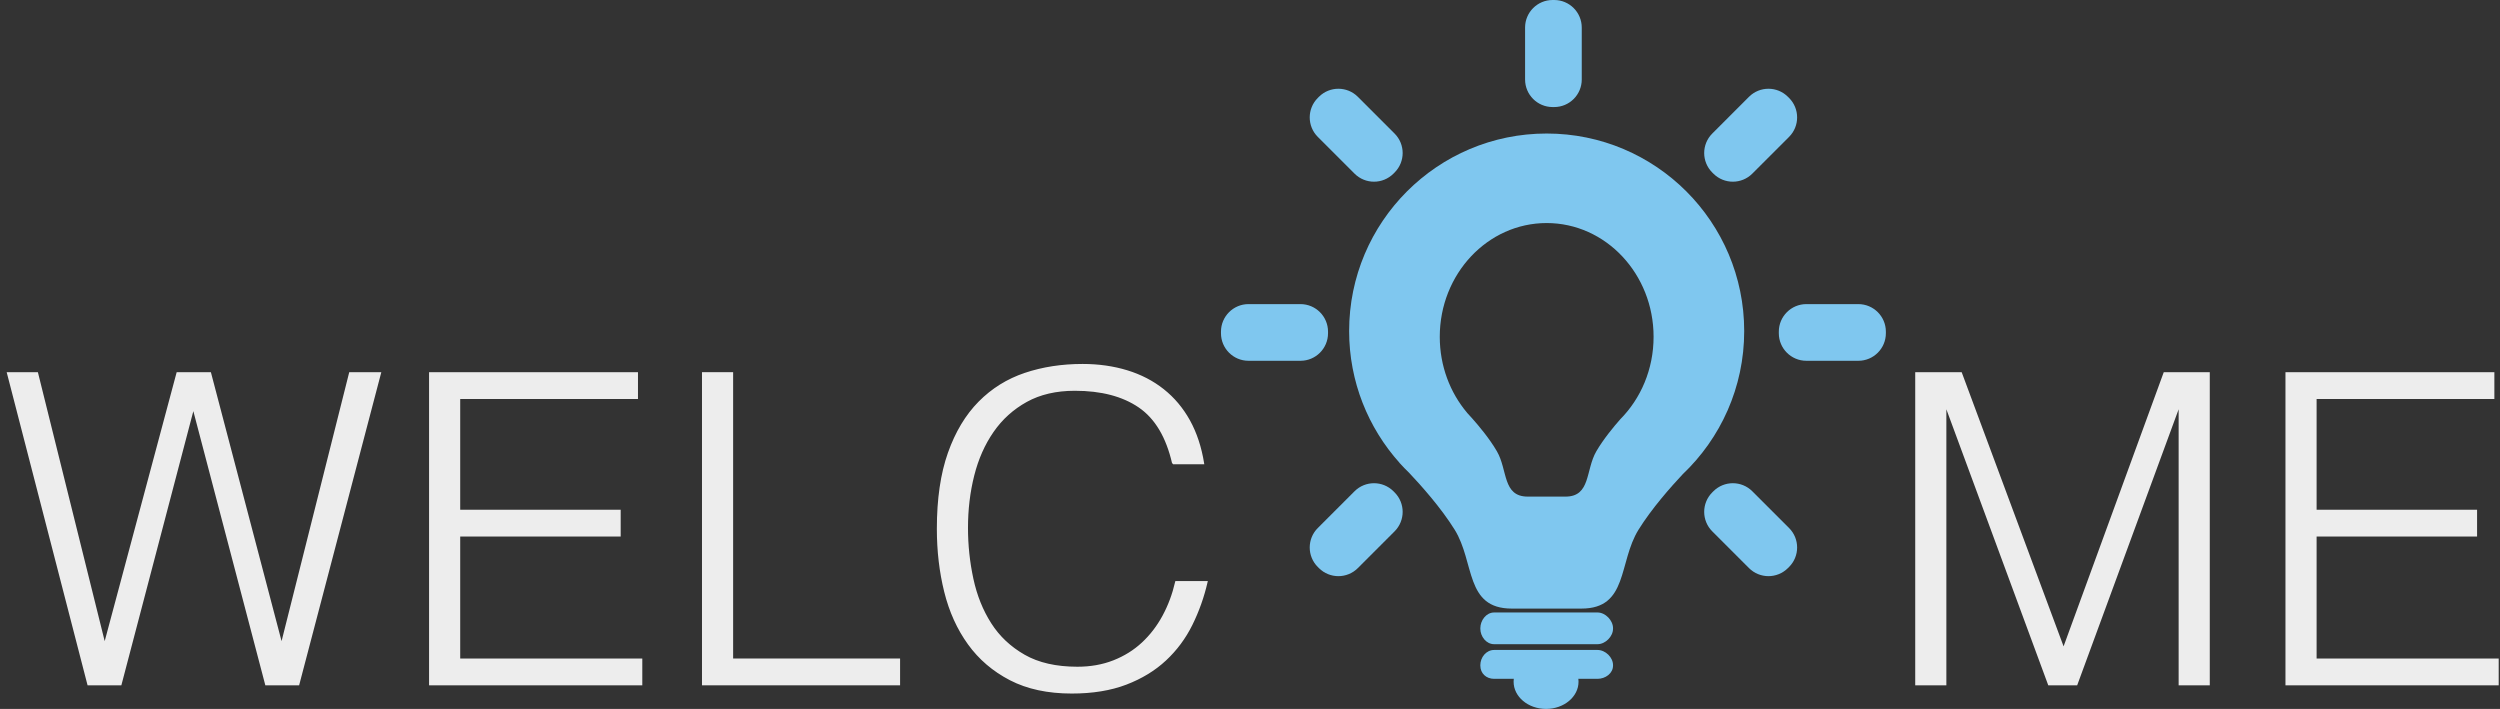 <?xml version="1.0" encoding="utf-8"?>
<!-- Generator: Adobe Illustrator 16.0.0, SVG Export Plug-In . SVG Version: 6.00 Build 0)  -->
<!DOCTYPE svg PUBLIC "-//W3C//DTD SVG 1.1//EN" "http://www.w3.org/Graphics/SVG/1.1/DTD/svg11.dtd">
<svg version="1.1" id="Layer_1" xmlns="http://www.w3.org/2000/svg" xmlns:xlink="http://www.w3.org/1999/xlink" x="0px" y="0px"
	 width="723px" height="205.018px" viewBox="0 0 723 205.018" enable-background="new 0 0 723 205.018" xml:space="preserve">
<rect x="0" y="0" width="723" height="205.018" fill="#333333" stroke="none"/>
<g>
	<g>
		<path fill="#EDEDED" stroke="#EDEDED" stroke-width="0.5" d="M81.308,185.937h0.25l19.639-78.054h8.756l-23.641,90.062H76.93
			l-20.89-79.555h-0.25l-20.889,79.555H25.52L2.253,107.883h8.506l19.389,78.054h0.25l20.89-78.054h9.506L81.308,185.937z"/>
		<path fill="#EDEDED" stroke="#EDEDED" stroke-width="0.5" d="M124.337,197.945v-90.062h59.917v7.255h-51.411v32.522h46.407v7.255
			h-46.407v35.775h52.662v7.255H124.337z"/>
		<path fill="#EDEDED" stroke="#EDEDED" stroke-width="0.5" d="M203.265,197.945v-90.062h8.506v82.807h48.283v7.255H203.265z"/>
		<path fill="#EDEDED" stroke="#EDEDED" stroke-width="0.5" d="M339.234,134.026c-1.751-7.671-5.004-13.134-9.757-16.386
			c-4.753-3.252-10.967-4.878-18.638-4.878c-5.421,0-10.091,1.084-14.009,3.252c-3.921,2.169-7.151,5.088-9.694,8.756
			c-2.545,3.67-4.421,7.902-5.629,12.696c-1.21,4.796-1.814,9.862-1.814,15.198c0,5.003,0.52,9.925,1.564,14.76
			c1.042,4.837,2.771,9.153,5.191,12.946c2.417,3.796,5.67,6.86,9.757,9.194c4.085,2.335,9.213,3.502,15.386,3.502
			c3.834,0,7.337-0.625,10.507-1.876c3.168-1.25,5.942-2.98,8.318-5.191c2.376-2.208,4.378-4.816,6.004-7.818
			c1.626-3.002,2.855-6.295,3.69-9.882h8.881c-1,4.337-2.46,8.443-4.378,12.321c-1.919,3.877-4.44,7.276-7.568,10.194
			c-3.127,2.92-6.922,5.234-11.383,6.942c-4.462,1.708-9.694,2.564-15.698,2.564c-6.923,0-12.843-1.272-17.762-3.815
			c-4.921-2.543-8.943-5.982-12.071-10.32c-3.127-4.335-5.4-9.36-6.817-15.073c-1.419-5.711-2.126-11.777-2.126-18.2
			c0-8.588,1.063-15.886,3.19-21.89c2.126-6.004,5.066-10.902,8.818-14.698c3.753-3.794,8.172-6.545,13.259-8.256
			c5.085-1.708,10.632-2.564,16.637-2.564c4.585,0,8.859,0.605,12.821,1.813c3.959,1.21,7.462,3.023,10.507,5.441
			c3.043,2.419,5.544,5.4,7.505,8.943c1.958,3.545,3.315,7.652,4.065,12.321H339.234z"/>
		<path fill="#EDEDED" stroke="#EDEDED" stroke-width="0.5" d="M554.133,197.945v-90.062h13.009l29.521,79.43h0.25l29.021-79.43
			h12.884v90.062h-8.506V117.64h-0.251l-29.52,80.305h-8.006l-29.646-80.305h-0.25v80.305H554.133z"/>
		<path fill="#EDEDED" stroke="#EDEDED" stroke-width="0.5" d="M661.206,197.945v-90.062h59.916v7.255h-51.41v32.522h46.407v7.255
			h-46.407v35.775h52.661v7.255H661.206z"/>
	</g>
	<g>
		<path fill="rgb(127, 199, 239)" d="M447.294,38.615c-31.553,0-57.125,25.584-57.125,57.131c0,14.655,5.524,28.01,14.594,38.126l-0.036-0.006
			c0,0,0.087,0.095,0.217,0.22c0.819,0.901,1.664,1.771,2.545,2.62c3.418,3.607,9.26,10.139,13.202,16.488
			c5.863,9.455,2.932,22.81,16.511,22.81h8.632h2.88h8.639c13.565,0,10.645-13.354,16.507-22.81
			c3.783-6.099,9.323-12.357,12.777-16.042c10.955-10.407,17.787-25.1,17.787-41.406C504.423,64.2,478.853,38.615,447.294,38.615
			 M468.587,121.248c-1.873,2.125-4.866,5.723-6.912,9.241c-3.178,5.436-1.585,13.129-8.935,13.129h-4.678h-1.552h-4.677
			c-7.355,0-5.765-7.693-8.941-13.129c-2.124-3.665-5.294-7.42-7.142-9.497c-0.465-0.495-0.929-0.992-1.376-1.51
			c-0.067-0.073-0.114-0.123-0.114-0.123h0.014c-4.908-5.829-7.892-13.515-7.892-21.958c0-18.161,13.84-32.895,30.911-32.895
			c17.083,0,30.925,14.733,30.925,32.895C478.219,106.797,474.521,115.254,468.587,121.248"/>
		<path fill="rgb(127, 199, 239)" d="M466.489,181.829c0,2.202-2.164,4.471-4.495,4.471H432.11c-2.332,0-3.997-2.269-3.997-4.471v-0.159
			c0-2.213,1.665-4.542,3.997-4.542h29.884c2.331,0,4.495,2.329,4.495,4.542V181.829z"/>
		<path fill="rgb(127, 199, 239)" d="M466.489,192.499c0,2.209-2.164,3.819-4.495,3.819H432.11c-2.332,0-3.997-1.609-3.997-3.819v-0.149
			c0-2.212,1.665-4.382,3.997-4.382h29.884c2.331,0,4.495,2.17,4.495,4.382V192.499z"/>
		<path fill="rgb(127, 199, 239)" d="M456.511,197.161c0,4.336-4.208,7.857-9.388,7.857c-5.191,0-9.389-3.521-9.389-7.857
			c0-4.343,4.197-7.858,9.389-7.858C452.303,189.303,456.511,192.818,456.511,197.161"/>
		<path fill="rgb(127, 199, 239)" d="M457.443,22.992c0,4.398-3.566,7.966-7.967,7.966h-0.454c-4.4,0-7.968-3.568-7.968-7.966V7.968
			c0-4.4,3.567-7.968,7.968-7.968h0.454c4.4,0,7.967,3.568,7.967,7.968V22.992z"/>
		<path fill="rgb(127, 199, 239)" d="M522.402,104.34c-4.399,0-7.968-3.566-7.968-7.968v-0.457c0-4.396,3.568-7.966,7.968-7.966h15.026
			c4.397,0,7.965,3.569,7.965,7.966v0.457c0,4.402-3.567,7.968-7.965,7.968H522.402z"/>
		<path fill="rgb(127, 199, 239)" d="M361.073,104.34c-4.402,0-7.966-3.566-7.966-7.968v-0.457c0-4.396,3.564-7.966,7.966-7.966h15.022
			c4.4,0,7.971,3.569,7.971,7.966v0.457c0,4.402-3.57,7.968-7.971,7.968H361.073z"/>
		<path fill="rgb(127, 199, 239)" d="M506.77,50.211c-3.108,3.113-8.152,3.113-11.263,0l-0.322-0.321c-3.111-3.114-3.111-8.154,0-11.268
			L505.803,28c3.113-3.111,8.159-3.111,11.268,0l0.327,0.323c3.108,3.108,3.108,8.157,0,11.266L506.77,50.211z"/>
		<path fill="rgb(127, 199, 239)" d="M392.692,164.289c-3.108,3.112-8.153,3.112-11.266,0l-0.32-0.321c-3.112-3.112-3.112-8.157,0-11.266
			l10.624-10.624c3.109-3.11,8.15-3.11,11.265,0l0.32,0.323c3.112,3.111,3.112,8.154,0,11.266L392.692,164.289z"/>
		<path fill="rgb(127, 199, 239)" d="M495.185,153.667c-3.111-3.112-3.111-8.155,0-11.266l0.322-0.323c3.11-3.11,8.154-3.11,11.263,0
			l10.628,10.624c3.108,3.109,3.108,8.154,0,11.266l-0.327,0.321c-3.108,3.112-8.154,3.112-11.268,0L495.185,153.667z"/>
		<path fill="rgb(127, 199, 239)" d="M381.107,39.589c-3.113-3.109-3.113-8.158,0-11.266L381.427,28c3.112-3.111,8.157-3.111,11.266,0
			l10.623,10.622c3.112,3.114,3.112,8.154,0,11.268l-0.32,0.321c-3.11,3.113-8.155,3.113-11.265,0L381.107,39.589z"/>
	</g>
</g>
</svg>
